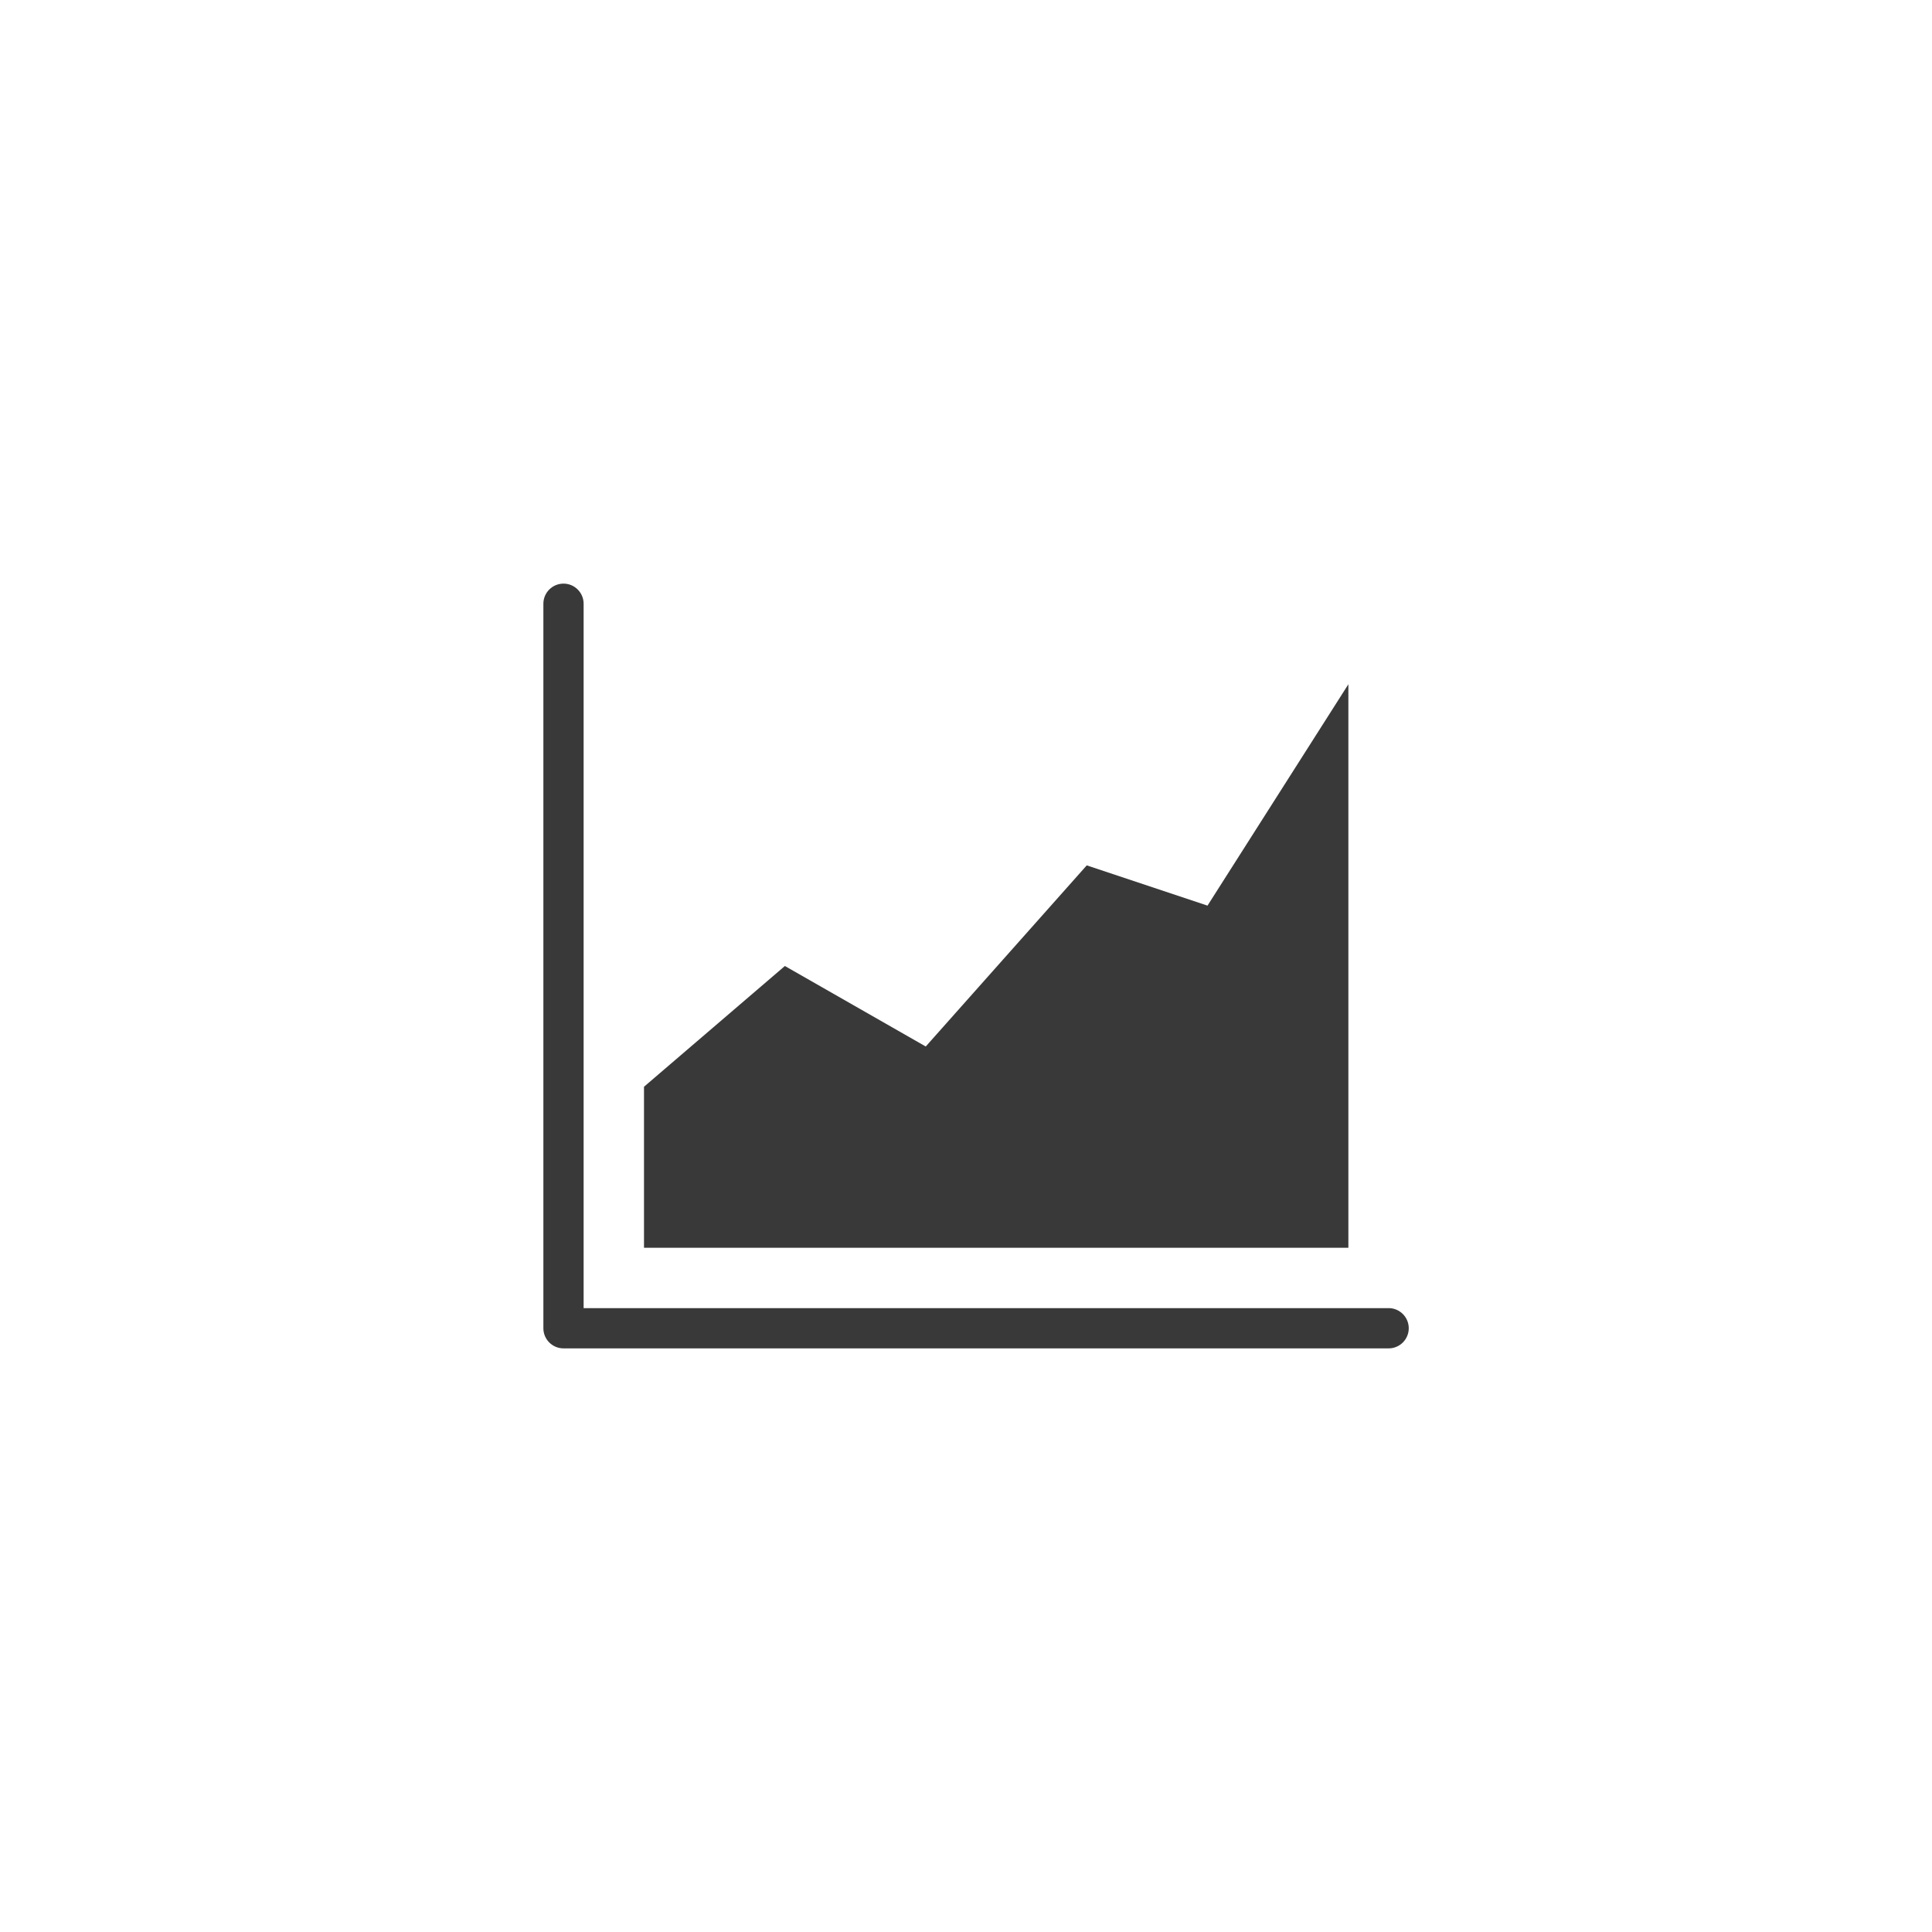 <?xml version="1.0" encoding="UTF-8"?>
<svg width="96px" height="96px" viewBox="0 0 96 96" version="1.1" xmlns="http://www.w3.org/2000/svg" xmlns:xlink="http://www.w3.org/1999/xlink">
    <title>pictograms/Marketing &amp; Payment/graph_upwards</title>
    <g id="Symbols" stroke="none" stroke-width="1" fill="none" fill-rule="evenodd">
        <g id="pictograms/Marketing-&amp;-Payment/graph-upwards" fill="#39393A">
            <path d="M67,62 L32,62 L32,54 L39,48 L46,52 L54,43 L60,45 L67,34 L67,62 Z M69,65 L29,65 L29,30 C29,29.448 28.552,29 28,29 C27.448,29 27,29.448 27,30 L27,66 C27,66.552 27.448,67 28,67 L69,67 C69.552,67 70,66.552 70,66 C70,65.448 69.552,65 69,65 Z" id="●-Pictogram"></path>
        </g>
    </g>
</svg>